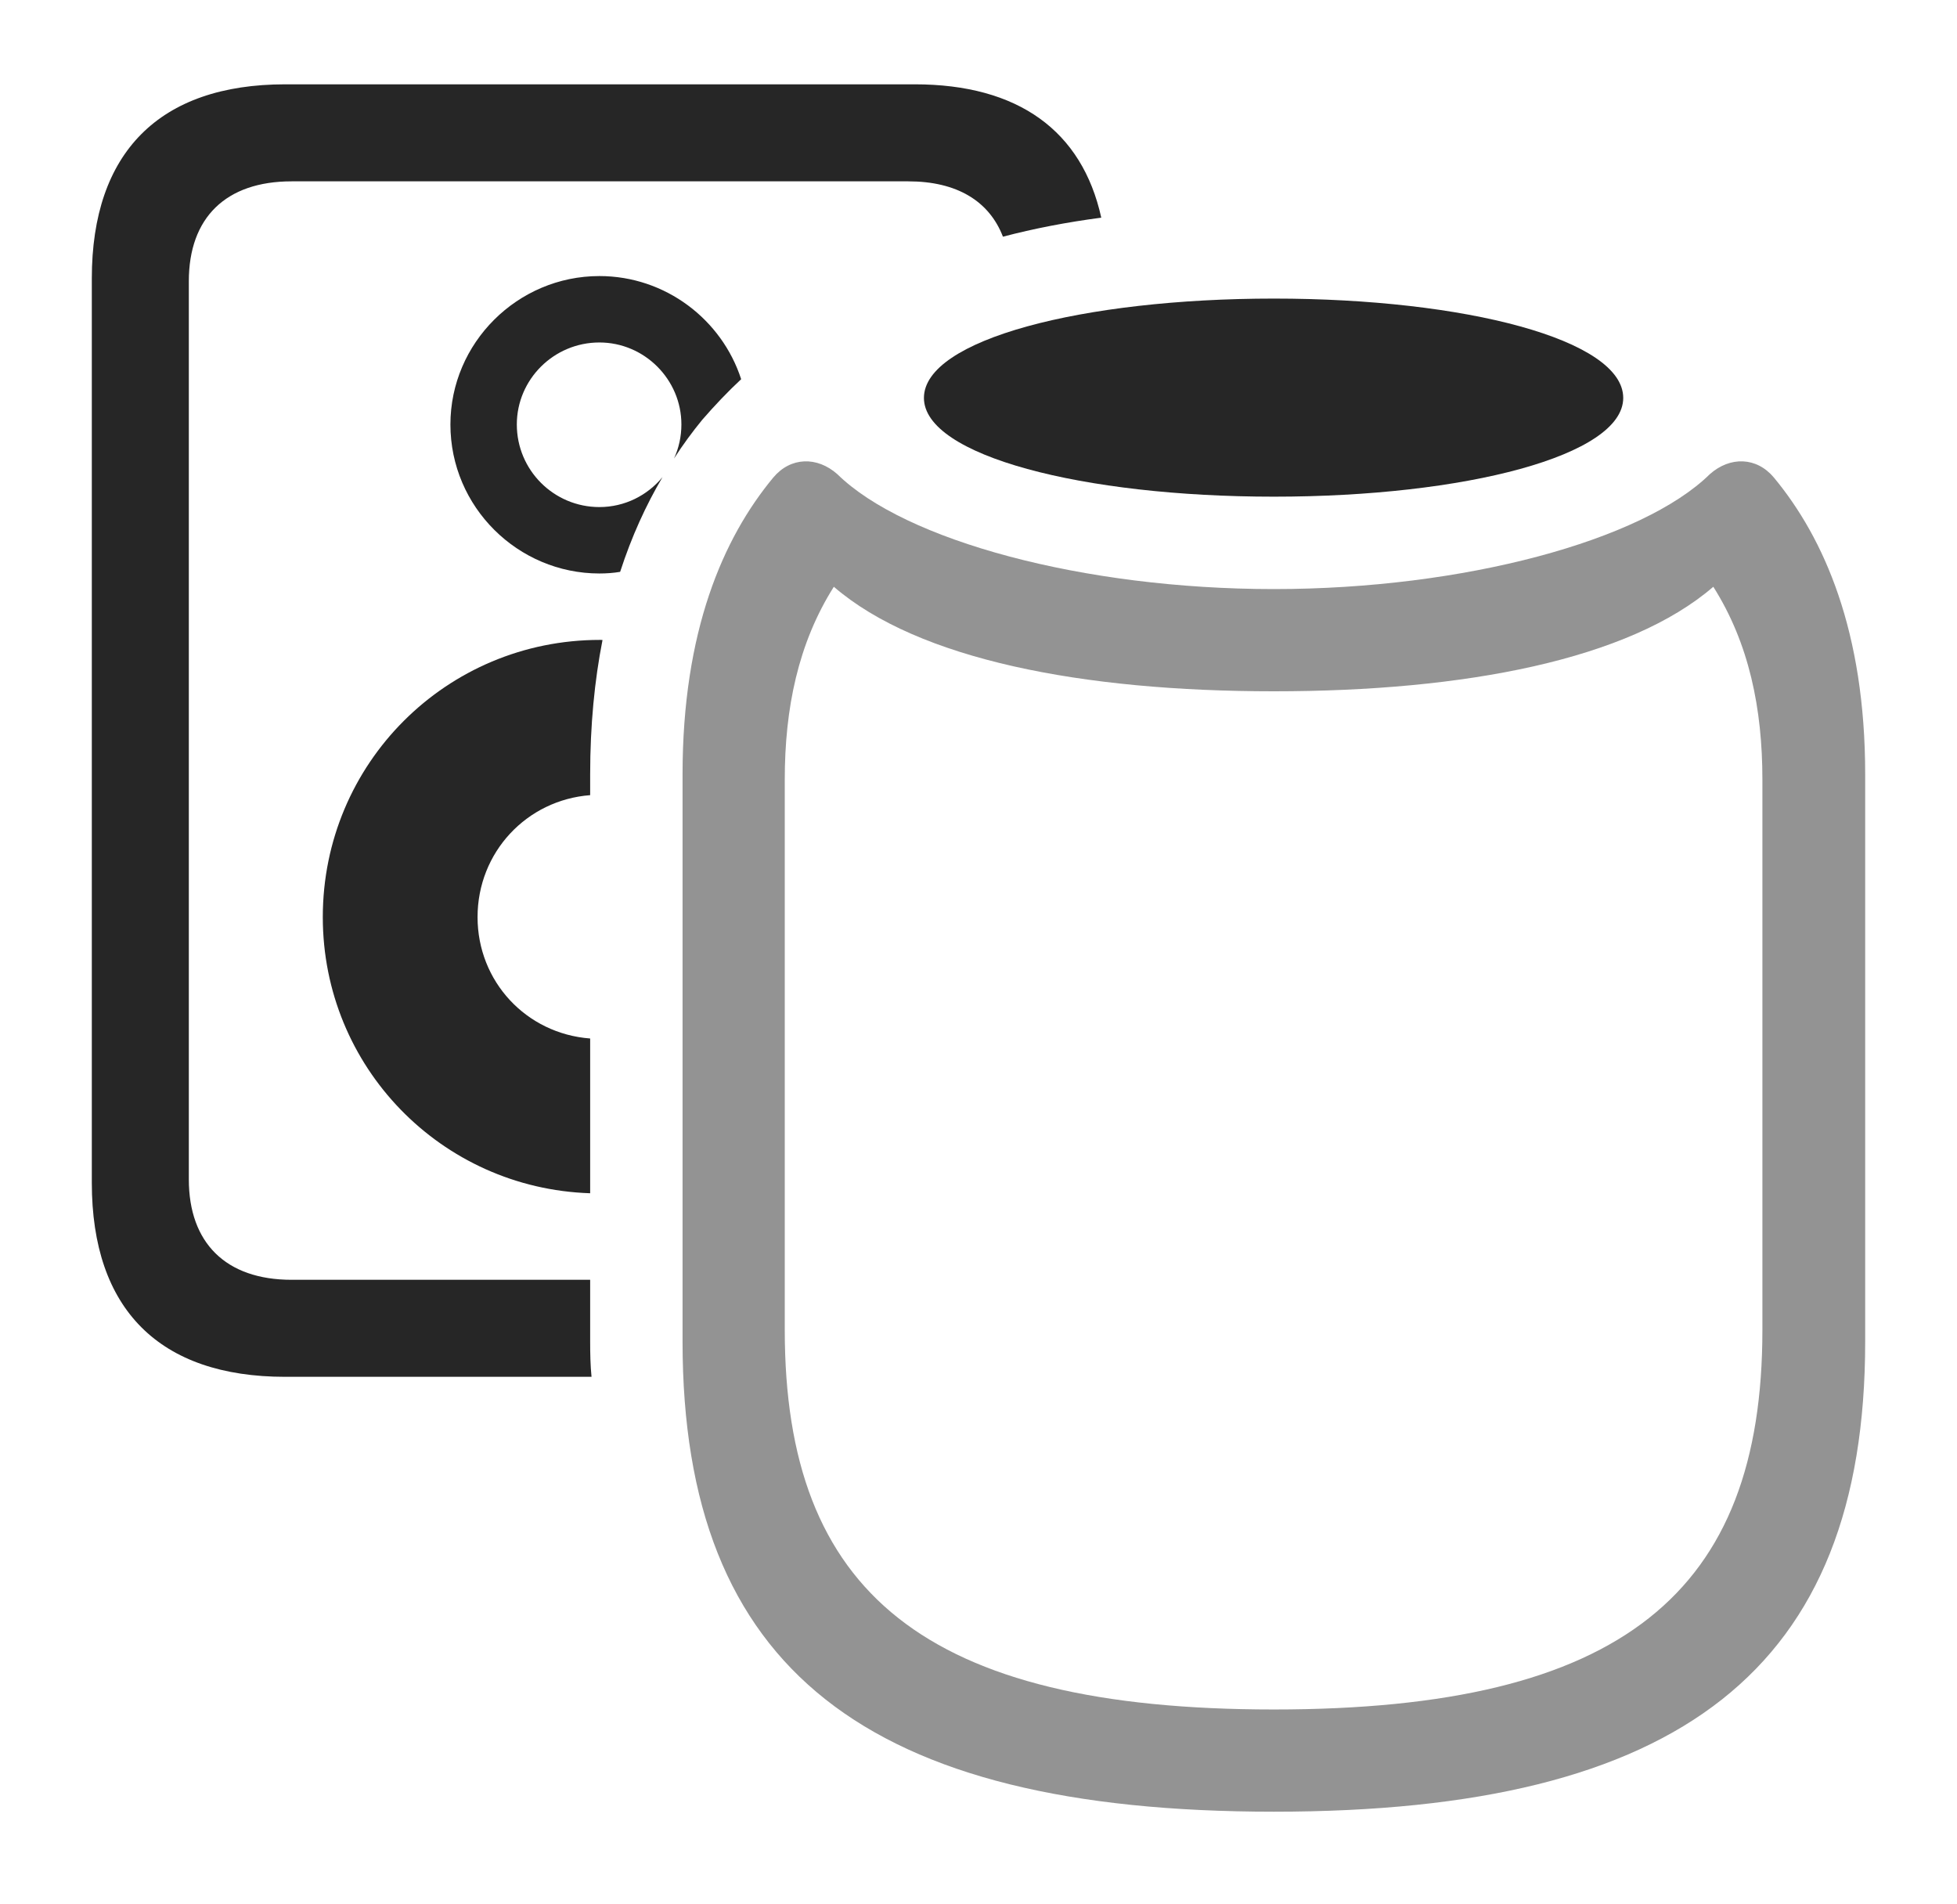 <?xml version="1.0" encoding="UTF-8"?>
<!--Generator: Apple Native CoreSVG 326-->
<!DOCTYPE svg
PUBLIC "-//W3C//DTD SVG 1.1//EN"
       "http://www.w3.org/Graphics/SVG/1.1/DTD/svg11.dtd">
<svg version="1.1" xmlns="http://www.w3.org/2000/svg" xmlns:xlink="http://www.w3.org/1999/xlink" viewBox="0 0 847.25 824.25">
 <g>
  <rect height="824.25" opacity="0" width="847.25" x="0" y="0"/>
  <path d="M476.776 94.225C461.694 96.206 447.543 98.951 434.204 102.46C428.254 87.007 414.195 78.5 393.25 78.5L126.25 78.5C97.75 78.5 81.75 94.25 81.75 121.75L81.75 510.5C81.75 538 97.75 554 126.25 554L255.5 554L255.5 580.75C255.5 586.01 255.6 591.181 256.092 596L123.5 596C69 596 39.75 566.75 39.75 512L39.75 120.5C39.75 66 69 36.5 123.5 36.5L396 36.5C440.744 36.5 468.482 56.567 476.776 94.225ZM260.847 277.055C257.408 294.546 255.5 313.899 255.5 335.25L255.5 344.211C228.018 346.302 206.75 368.936 206.75 397C206.75 424.837 227.808 447.466 255.5 449.54L255.5 516.537C190.965 514.435 139.75 461.82 139.75 397C139.75 330.5 193.25 277 259.75 277C260.12 277 260.49 277.002 260.847 277.055ZM320.875 164.149C315.007 169.614 309.41 175.512 304 181.75C299.765 186.918 295.675 192.466 291.811 198.468C293.868 193.992 295 189.003 295 183.75C295 164.25 279 148.25 259.5 148.25C239.75 148.25 223.75 164.25 223.75 183.75C223.75 203.5 239.75 219.5 259.5 219.5C270.447 219.5 280.29 214.458 286.818 206.539C279.707 218.577 273.457 232.188 268.478 247.544C265.555 248.035 262.55 248.25 259.5 248.25C224.25 248.25 195 219.5 195 183.75C195 148.5 224 119.5 259.5 119.5C288.125 119.5 312.523 138.355 320.875 164.149Z" fill="black" fill-opacity="0.85"/>
  <path d="M551.5 784.25C727.5 784.25 807.5 722.5 807.5 580.75L807.5 335.25C807.5 273.25 789.75 233 768 206.75C760.5 197.75 749 197.5 740.25 205.25C711 234 633.75 255 551.5 255C469 255 391.75 234 362.5 205.25C353.75 197.5 342.25 197.75 334.75 206.75C313 233 295.5 273.25 295.5 335.25L295.5 580.75C295.5 722.5 375.25 784.25 551.5 784.25ZM551.5 740C400.25 740 339.75 689.25 339.75 575.75L339.75 337.5C339.75 306.75 345.5 278.5 361 254C397.5 285.5 468.5 299.25 551.5 299.25C634.25 299.25 705.25 285.5 741.75 254C757.25 278.5 763 306.75 763 337.5L763 575.75C763 689.25 702.5 740 551.5 740Z" fill="black" fill-opacity="0.425"/>
  <path d="M551.5 215C634.25 215 702.75 197.25 702.75 172.25C702.75 147 634.25 129.25 551.5 129.25C468.75 129.25 400 147 400 172.25C400 197.25 468.75 215 551.5 215Z" fill="black" fill-opacity="0.85"/>
 </g>
</svg>
